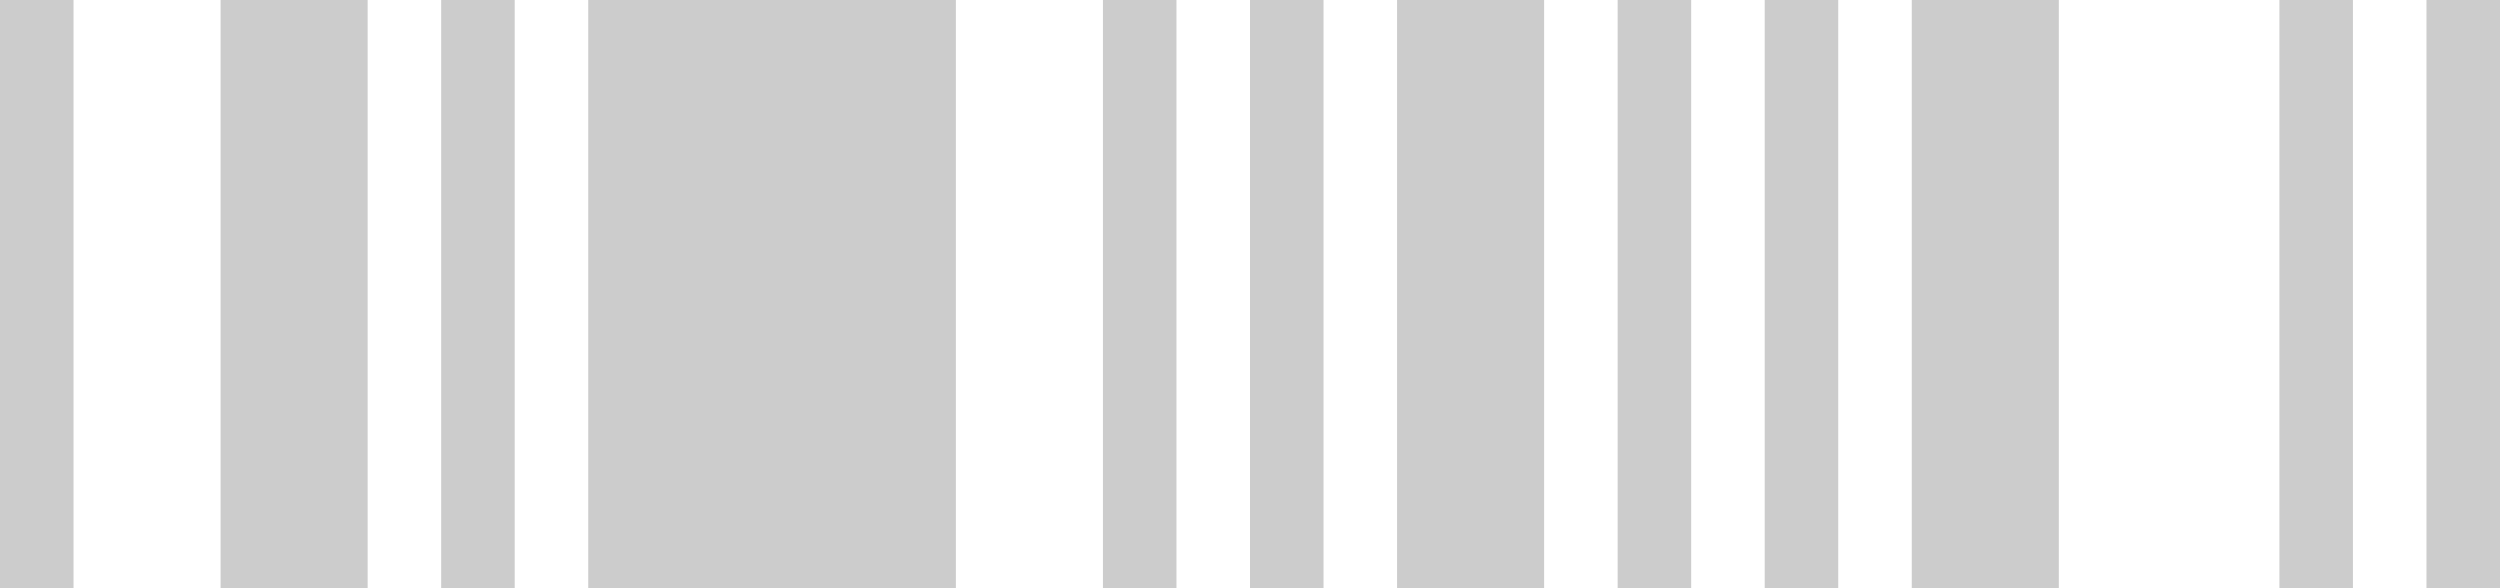 <?xml version="1.0" encoding="UTF-8"?>
<svg width="34px" height="8px" viewBox="0 0 34 8" version="1.1" xmlns="http://www.w3.org/2000/svg" xmlns:xlink="http://www.w3.org/1999/xlink">
    <title>Line 3</title>
    <g id="Page-1" stroke="none" stroke-width="1" fill="none" fill-rule="evenodd" opacity="0.2">
        <g id="Line-3" fill="#000000" fill-rule="nonzero">
            <polygon id="Path" points="1 0 1 8 0 8 0 0"></polygon>
            <polygon id="Path" points="7 0 7 8 6 8 6 0"></polygon>
            <polygon id="Path" points="16 0 16 8 15 8 15 0"></polygon>
            <polygon id="Path" points="18 0 18 8 17 8 17 0"></polygon>
            <polygon id="Path" points="23 0 23 8 22 8 22 0"></polygon>
            <polygon id="Path" points="25 0 25 8 24 8 24 0"></polygon>
            <polygon id="Path" points="32 0 32 8 31 8 31 0"></polygon>
            <polygon id="Path" points="34 0 34 8 33 8 33 0"></polygon>
            <polygon id="Path" points="5 0 5 8 3 8 3 0"></polygon>
            <polygon id="Path" points="13 0 13 8 8 8 8 0"></polygon>
            <polygon id="Path" points="21 0 21 8 19 8 19 0"></polygon>
            <polygon id="Path" points="28 0 28 8 26 8 26 0"></polygon>
        </g>
    </g>
</svg>